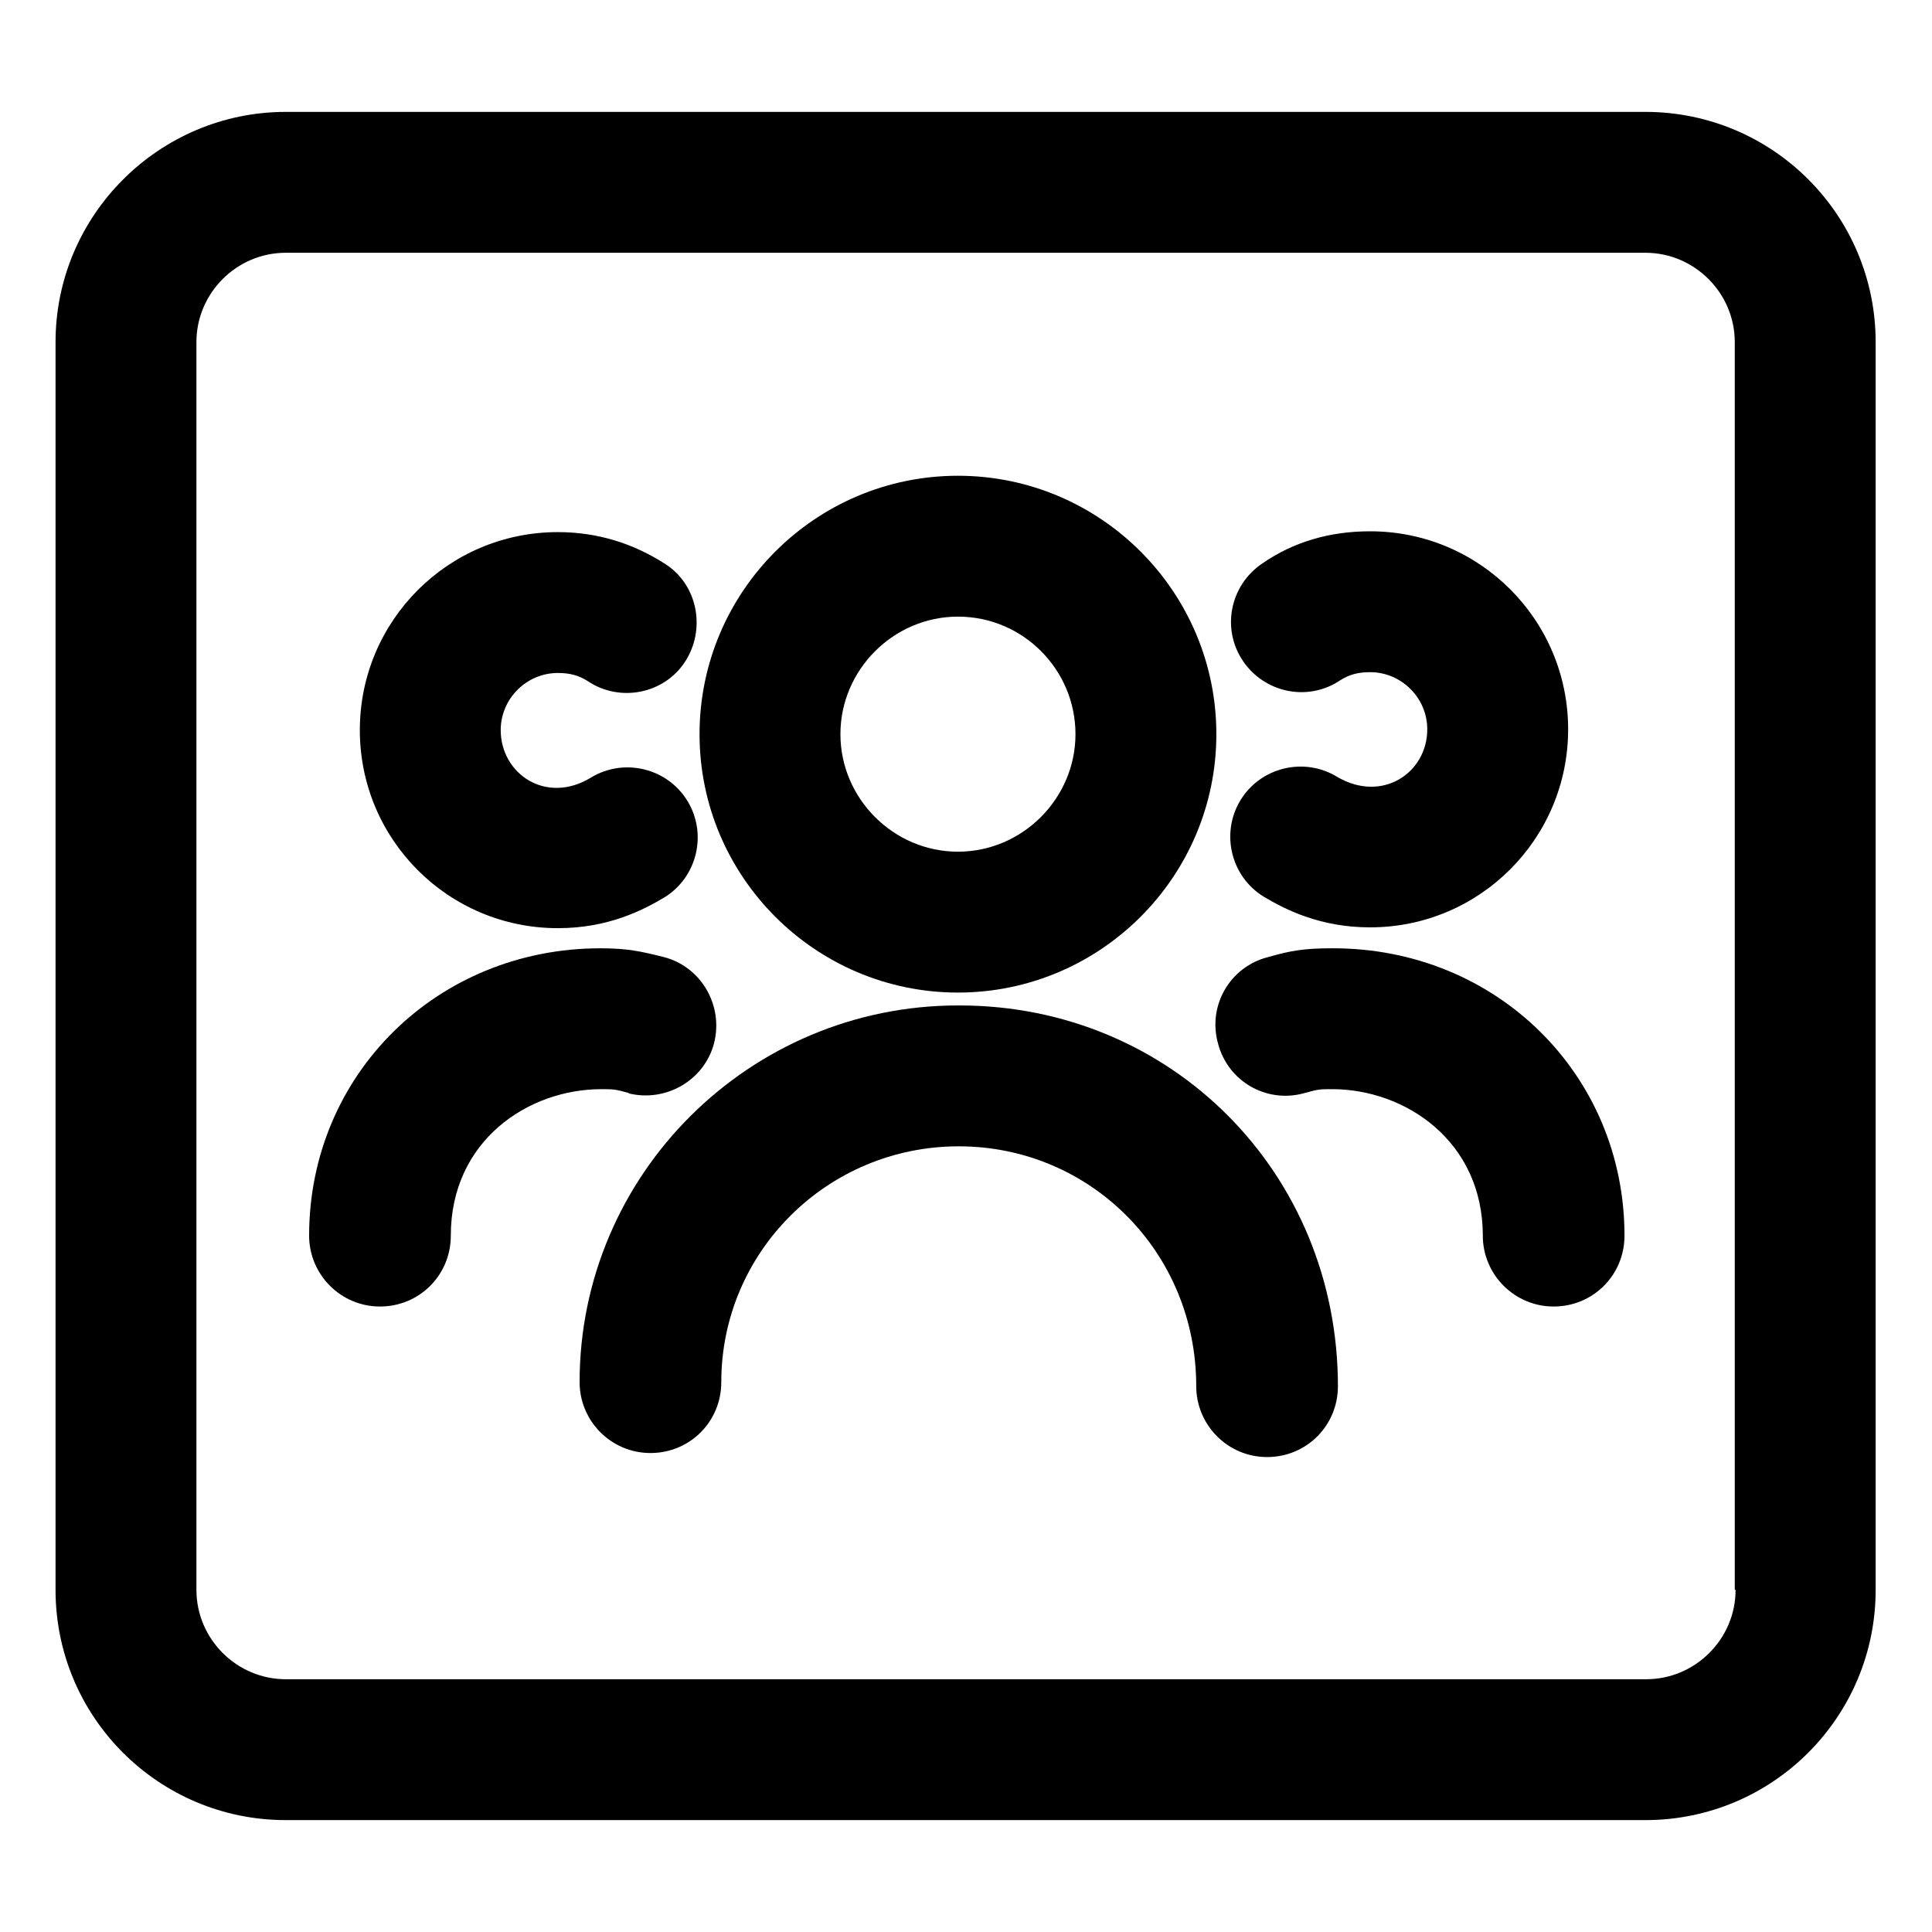 <?xml version="1.0" encoding="UTF-8"?>
<svg id="Lager_1" data-name="Lager 1" xmlns="http://www.w3.org/2000/svg" viewBox="0 0 24 24">
  <path d="M20.45,1.39H3.55C1.98,1.39.69,2.67.69,4.25v15.5c0,1.58,1.28,2.86,2.86,2.86h16.89c1.58,0,2.86-1.28,2.86-2.86V4.25c0-1.58-1.28-2.86-2.86-2.86ZM21.56,19.75c0,.61-.5,1.11-1.11,1.11H3.55c-.61,0-1.11-.5-1.11-1.11V4.25c0-.61.5-1.11,1.11-1.11h16.89c.61,0,1.11.5,1.11,1.11v15.5Z"/>
  <path d="M11.9,12.33c1.77,0,3.21-1.44,3.21-3.21s-1.44-3.21-3.21-3.21-3.21,1.44-3.21,3.21,1.44,3.21,3.21,3.21ZM11.9,7.66c.81,0,1.46.66,1.46,1.46s-.66,1.46-1.46,1.46-1.46-.66-1.46-1.46.66-1.46,1.46-1.46Z"/>
  <path d="M11.9,12.49c-2.59,0-4.7,2.1-4.7,4.68,0,.48.39.88.88.88s.88-.39.88-.88c0-1.62,1.32-2.93,2.95-2.93s2.95,1.31,2.95,2.98c0,.48.39.88.88.88s.88-.39.88-.88c0-2.65-2.07-4.73-4.7-4.73Z"/>
  <path d="M7.8,13.58c.47.12.95-.16,1.07-.62.12-.47-.16-.95-.62-1.07-.28-.07-.45-.11-.79-.11-2.03,0-3.62,1.57-3.62,3.57,0,.48.39.88.88.88s.88-.39.88-.88c0-1.18.96-1.82,1.87-1.82.15,0,.17,0,.35.05Z"/>
  <path d="M16.54,11.78c-.34,0-.51.03-.79.11-.47.12-.75.6-.62,1.07.12.47.6.75,1.07.62.18-.05.19-.05.35-.05.9,0,1.87.64,1.87,1.82,0,.48.39.88.88.88s.88-.39.88-.88c0-2-1.59-3.57-3.62-3.57Z"/>
  <path d="M6.93,11.53c.62,0,1.05-.22,1.32-.38.41-.25.54-.79.29-1.2-.25-.41-.79-.54-1.2-.29-.56.34-1.12-.05-1.12-.59,0-.39.32-.71.71-.71.15,0,.26.03.37.1.4.27.95.16,1.21-.24s.16-.95-.24-1.21c-.4-.26-.85-.4-1.34-.4-1.36,0-2.46,1.1-2.46,2.46s1.1,2.46,2.46,2.46Z"/>
  <path d="M16.61,9.65c-.41-.25-.95-.12-1.2.29-.25.41-.12.95.29,1.2.27.16.7.38,1.32.38,1.36,0,2.46-1.1,2.46-2.46s-1.1-2.46-2.46-2.46c-.5,0-.95.13-1.34.4-.4.27-.51.81-.24,1.21s.81.51,1.21.24c.11-.07.22-.1.37-.1.39,0,.71.32.71.71,0,.54-.56.92-1.12.59Z"/>
</svg>